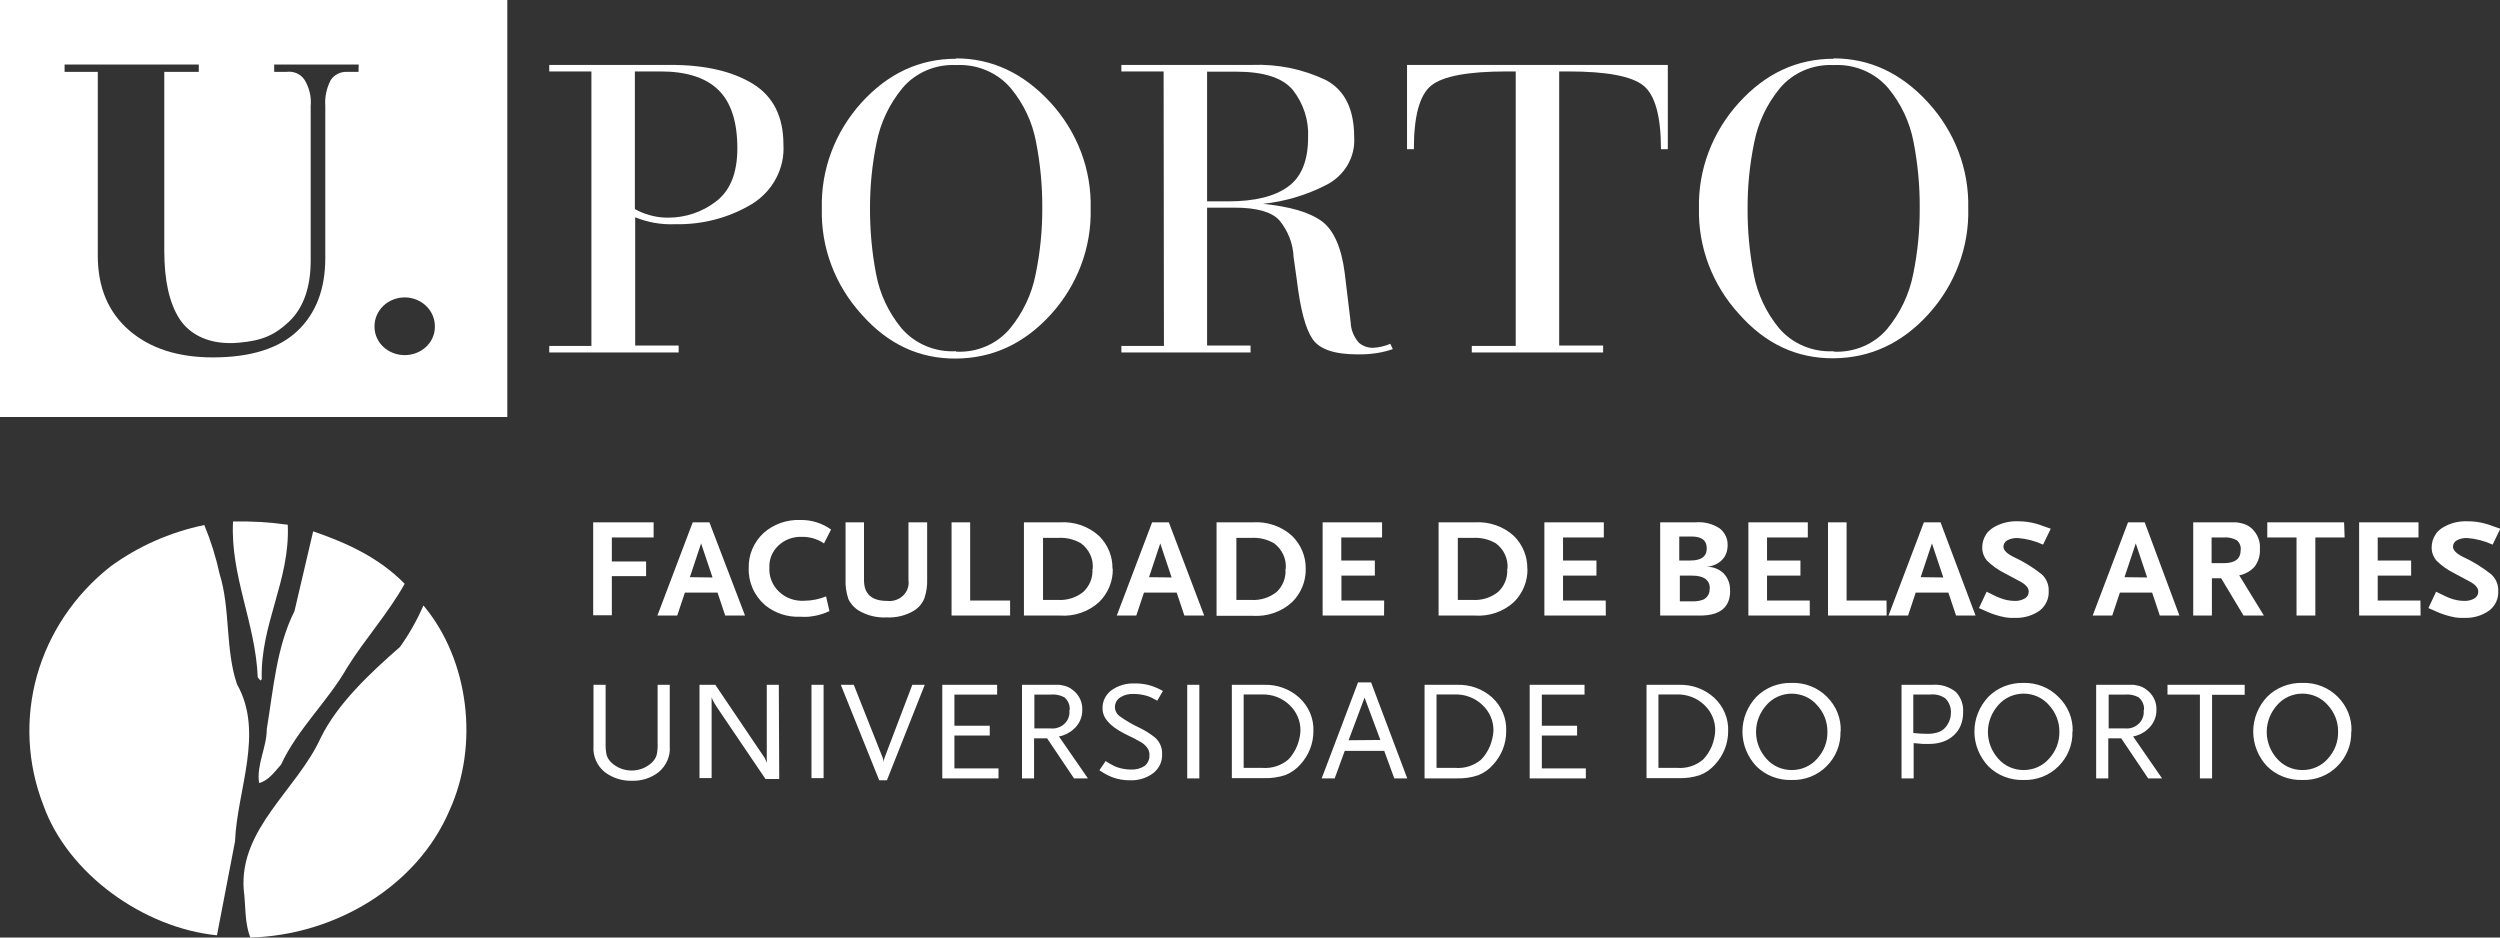 <svg width="80" height="30" viewBox="0 0 80 30" fill="none" xmlns="http://www.w3.org/2000/svg">
<rect x="0" y="0" width="80" height="30" fill="#333333" stroke="none"/>
<g clip-path="url(#clip0_18_266)">
<path d="M9.209 16.801C9.283 18.587 8.327 19.966 8.376 21.736L8.332 21.776L8.248 21.675C8.177 19.938 7.366 18.415 7.457 16.688C8.043 16.675 8.63 16.709 9.209 16.792" fill="white"/>
<path d="M7.029 18.373C7.376 19.482 7.206 20.796 7.585 21.898C8.462 23.446 7.585 25.284 7.521 26.924L6.943 29.93C4.599 29.695 2.17 27.967 1.386 25.761C0.871 24.436 0.8 22.99 1.182 21.624C1.565 20.258 2.383 19.04 3.522 18.138C4.411 17.484 5.441 17.028 6.538 16.801C6.748 17.311 6.913 17.837 7.029 18.373Z" fill="white"/>
<path d="M12.95 18.681C12.427 19.621 11.677 20.448 11.112 21.357C10.502 22.429 9.505 23.35 8.996 24.464C8.804 24.678 8.585 24.99 8.29 25.056C8.204 24.464 8.536 23.921 8.536 23.338C8.75 22.041 8.848 20.702 9.423 19.557L10.021 17.003C11.08 17.367 12.117 17.833 12.95 18.681Z" fill="white"/>
<path d="M14.383 25.935C13.346 28.367 10.711 29.93 8.012 30C7.821 29.53 7.867 28.978 7.799 28.468C7.654 26.522 9.504 25.265 10.256 23.625C10.787 22.528 11.839 21.541 12.8 20.702C13.097 20.285 13.348 19.84 13.55 19.374C15.012 21.122 15.339 23.839 14.383 25.935Z" fill="white"/>
<path fill-rule="evenodd" clip-rule="evenodd" d="M20.316 6.69C20.46 6.771 20.613 6.835 20.774 6.88C20.965 6.937 21.165 6.966 21.366 6.965C21.926 6.969 22.471 6.787 22.907 6.45C23.366 6.106 23.595 5.537 23.595 4.744C23.595 3.898 23.394 3.277 22.991 2.881C22.587 2.485 21.97 2.286 21.137 2.286H20.316V6.69ZM18.925 2.286H17.576V2.077H21.462C22.556 2.077 23.431 2.278 24.087 2.679C24.742 3.08 25.07 3.729 25.07 4.627C25.093 5.004 25.01 5.381 24.829 5.717C24.649 6.054 24.377 6.338 24.043 6.54C23.313 6.974 22.466 7.194 21.607 7.174C21.168 7.194 20.73 7.118 20.326 6.953V11.058H21.717V11.279H17.576V11.07H18.925V2.286Z" fill="white"/>
<path fill-rule="evenodd" clip-rule="evenodd" d="M30.595 11.253C30.922 11.27 31.249 11.212 31.548 11.084C31.847 10.956 32.11 10.762 32.316 10.518C32.734 10.009 33.018 9.411 33.141 8.774C33.285 8.078 33.356 7.369 33.353 6.659C33.357 5.95 33.29 5.242 33.154 4.545C33.038 3.914 32.759 3.321 32.343 2.82C32.133 2.574 31.866 2.379 31.563 2.251C31.259 2.122 30.929 2.065 30.598 2.082C30.27 2.066 29.943 2.124 29.644 2.253C29.345 2.381 29.082 2.575 28.877 2.82C28.458 3.328 28.175 3.927 28.051 4.563C27.909 5.255 27.838 5.959 27.84 6.664C27.837 7.373 27.902 8.081 28.037 8.779C28.155 9.409 28.433 10.001 28.848 10.504C29.057 10.749 29.325 10.944 29.628 11.072C29.931 11.199 30.262 11.257 30.593 11.239M30.593 1.868C31.74 1.868 32.746 2.338 33.613 3.278C34.473 4.215 34.932 5.426 34.901 6.671C34.933 7.915 34.478 9.125 33.626 10.064C32.778 10.995 31.767 11.465 30.593 11.474C29.418 11.483 28.412 11.014 27.574 10.064C26.719 9.126 26.264 7.915 26.299 6.671C26.266 5.433 26.716 4.228 27.562 3.29C28.413 2.35 29.424 1.88 30.595 1.88L30.593 1.868Z" fill="white"/>
<path fill-rule="evenodd" clip-rule="evenodd" d="M38.627 6.443H39.31C40.156 6.443 40.785 6.286 41.218 5.973C41.65 5.661 41.859 5.13 41.859 4.399C41.886 3.852 41.712 3.313 41.368 2.876C41.041 2.486 40.436 2.293 39.554 2.293H38.627V6.443ZM37.236 2.286H35.884V2.077H40.063C40.881 2.045 41.694 2.211 42.427 2.561C43.032 2.882 43.334 3.493 43.334 4.392C43.354 4.703 43.28 5.012 43.121 5.284C42.961 5.555 42.723 5.777 42.434 5.922C41.808 6.243 41.123 6.447 40.416 6.523C41.278 6.609 41.904 6.793 42.292 7.075C42.678 7.36 42.921 7.907 43.029 8.72L43.221 10.311C43.229 10.553 43.323 10.785 43.486 10.969C43.609 11.073 43.767 11.131 43.931 11.131C44.124 11.121 44.313 11.077 44.489 11.002L44.57 11.171C44.411 11.226 44.246 11.268 44.079 11.296C43.869 11.328 43.657 11.343 43.445 11.34C42.69 11.34 42.216 11.173 41.995 10.84C41.773 10.506 41.614 9.9 41.503 8.995L41.395 8.224C41.377 7.796 41.217 7.385 40.938 7.049C40.692 6.779 40.212 6.645 39.514 6.645H38.627V11.058H40.018V11.279H35.884V11.07H37.246L37.236 2.286Z" fill="white"/>
<path d="M48.503 2.286H48.215C46.98 2.286 46.175 2.436 45.802 2.735C45.428 3.034 45.242 3.714 45.244 4.775H45.025V2.077H53.37V4.775H53.151C53.151 3.724 52.964 3.045 52.593 2.742C52.222 2.439 51.42 2.286 50.194 2.286H49.894V11.058H51.3V11.279H47.097V11.07H48.503V2.286Z" fill="white"/>
<path fill-rule="evenodd" clip-rule="evenodd" d="M58.676 11.253C59.003 11.269 59.33 11.211 59.629 11.083C59.928 10.956 60.191 10.762 60.396 10.518C60.814 10.008 61.097 9.41 61.222 8.774C61.365 8.078 61.435 7.369 61.431 6.659C61.436 5.95 61.37 5.242 61.234 4.545C61.116 3.915 60.838 3.322 60.423 2.82C60.214 2.574 59.947 2.379 59.644 2.251C59.34 2.122 59.009 2.065 58.678 2.082C58.351 2.066 58.024 2.125 57.725 2.253C57.426 2.381 57.163 2.576 56.958 2.82C56.54 3.329 56.257 3.927 56.134 4.563C55.991 5.255 55.92 5.959 55.923 6.664C55.919 7.373 55.984 8.081 56.12 8.779C56.238 9.409 56.517 10.001 56.931 10.504C57.14 10.749 57.408 10.944 57.711 11.072C58.014 11.2 58.345 11.257 58.676 11.239M58.676 1.868C59.831 1.868 60.838 2.338 61.697 3.278C62.554 4.212 63.013 5.419 62.984 6.662C63.017 7.905 62.562 9.115 61.709 10.055C60.862 10.985 59.851 11.455 58.676 11.465C57.501 11.474 56.494 11.004 55.655 10.055C54.798 9.12 54.338 7.912 54.367 6.669C54.338 5.43 54.793 4.225 55.643 3.29C56.493 2.35 57.504 1.88 58.676 1.88V1.868Z" fill="white"/>
<path d="M0 0V13.345H16.234V0H0ZM11.473 2.3H11.119C11.013 2.293 10.906 2.314 10.811 2.361C10.716 2.408 10.636 2.479 10.581 2.566C10.448 2.822 10.389 3.108 10.409 3.393V8.26C10.409 9.251 10.111 10.028 9.517 10.591C8.922 11.153 8.021 11.435 6.813 11.437C5.694 11.437 4.801 11.148 4.134 10.572C3.467 9.995 3.132 9.203 3.129 8.196V2.3H2.067V2.065H6.361V2.3H5.257V8.027C5.257 8.981 5.421 9.709 5.749 10.212C6.081 10.715 6.715 11.049 7.636 10.967C8.374 10.903 8.784 10.732 9.249 10.292C9.713 9.853 9.942 9.188 9.942 8.339V3.393C9.969 3.101 9.9 2.808 9.745 2.554C9.685 2.463 9.598 2.39 9.495 2.345C9.392 2.3 9.277 2.284 9.165 2.3H8.774V2.065H11.478L11.473 2.3ZM13.636 11.098C13.453 11.269 13.207 11.364 12.95 11.364C12.694 11.364 12.448 11.269 12.265 11.098C12.174 11.012 12.102 10.91 12.054 10.797C12.005 10.684 11.982 10.562 11.984 10.44C11.984 10.195 12.086 9.96 12.267 9.787C12.448 9.614 12.694 9.517 12.95 9.517C13.207 9.517 13.452 9.614 13.633 9.787C13.815 9.96 13.916 10.195 13.916 10.44C13.919 10.562 13.895 10.684 13.847 10.797C13.799 10.91 13.727 11.012 13.636 11.098Z" fill="white"/>
<path d="M26.594 16.945L26.368 17.389C26.158 17.246 25.905 17.173 25.648 17.179C25.511 17.175 25.376 17.198 25.249 17.245C25.122 17.293 25.007 17.365 24.91 17.457C24.813 17.548 24.736 17.658 24.686 17.779C24.636 17.901 24.614 18.031 24.62 18.162C24.611 18.305 24.635 18.448 24.689 18.582C24.742 18.716 24.825 18.837 24.932 18.937C25.039 19.038 25.167 19.116 25.308 19.165C25.449 19.214 25.599 19.234 25.748 19.224C25.984 19.22 26.217 19.173 26.434 19.085L26.542 19.555C26.408 19.618 26.267 19.666 26.122 19.698C26.041 19.712 25.96 19.727 25.876 19.736C25.789 19.741 25.702 19.741 25.616 19.736C25.203 19.755 24.799 19.623 24.485 19.367C24.311 19.217 24.174 19.032 24.084 18.826C23.993 18.62 23.95 18.397 23.959 18.173C23.953 17.966 23.993 17.759 24.075 17.566C24.157 17.374 24.28 17.2 24.436 17.055C24.594 16.914 24.78 16.805 24.982 16.734C25.185 16.663 25.4 16.63 25.616 16.639C25.968 16.634 26.312 16.741 26.594 16.945ZM29.669 18.533C29.677 18.746 29.646 18.958 29.575 19.16C29.509 19.316 29.395 19.449 29.248 19.541C28.985 19.698 28.678 19.773 28.368 19.757C28.057 19.773 27.749 19.697 27.484 19.541C27.334 19.451 27.217 19.32 27.147 19.165C27.078 18.961 27.048 18.747 27.058 18.533V16.714H27.648V18.564C27.648 19.008 27.894 19.229 28.386 19.229C28.479 19.24 28.575 19.23 28.664 19.201C28.753 19.171 28.834 19.122 28.901 19.058C28.967 18.994 29.017 18.916 29.046 18.83C29.076 18.744 29.085 18.653 29.071 18.564V16.714H29.669V18.533ZM65.624 16.919L65.378 17.428C65.125 17.31 64.851 17.239 64.57 17.217C64.453 17.211 64.336 17.236 64.233 17.29C64.196 17.31 64.165 17.34 64.144 17.375C64.122 17.411 64.111 17.451 64.11 17.492C64.11 17.602 64.209 17.706 64.408 17.809C64.743 17.962 65.057 18.154 65.342 18.383C65.415 18.452 65.472 18.536 65.509 18.628C65.547 18.721 65.563 18.82 65.558 18.918C65.564 19.035 65.541 19.152 65.492 19.259C65.443 19.366 65.369 19.461 65.275 19.536C65.04 19.703 64.751 19.786 64.459 19.771H64.319L64.181 19.757C63.955 19.716 63.735 19.646 63.528 19.548L63.454 19.513L63.326 19.459L63.572 18.935L63.835 19.064C63.894 19.094 63.954 19.12 64.017 19.142C64.159 19.197 64.311 19.227 64.464 19.229C64.582 19.235 64.7 19.206 64.801 19.146C64.838 19.123 64.869 19.091 64.889 19.053C64.91 19.015 64.92 18.973 64.919 18.93C64.919 18.815 64.83 18.707 64.646 18.608L64.154 18.345C63.944 18.241 63.752 18.105 63.587 17.943C63.484 17.823 63.429 17.673 63.432 17.518C63.43 17.371 63.473 17.226 63.555 17.102C63.58 17.058 63.613 17.018 63.653 16.984C63.694 16.946 63.738 16.911 63.786 16.881C64.021 16.74 64.295 16.671 64.572 16.681C64.77 16.68 64.967 16.706 65.157 16.759C65.227 16.778 65.295 16.8 65.361 16.827L65.624 16.919ZM80.01 16.919L79.764 17.428C79.511 17.311 79.237 17.239 78.956 17.217C78.838 17.211 78.722 17.236 78.619 17.29C78.582 17.31 78.551 17.34 78.529 17.375C78.508 17.411 78.496 17.451 78.496 17.492C78.496 17.602 78.594 17.706 78.793 17.809C79.128 17.962 79.441 18.155 79.725 18.383C79.799 18.452 79.856 18.536 79.894 18.628C79.932 18.72 79.948 18.819 79.944 18.918C79.95 19.035 79.927 19.152 79.878 19.26C79.828 19.367 79.753 19.462 79.658 19.536C79.424 19.703 79.136 19.786 78.845 19.771H78.702L78.567 19.757C78.34 19.716 78.12 19.646 77.913 19.548L77.837 19.513L77.709 19.459L77.955 18.935L78.221 19.064C78.279 19.093 78.339 19.119 78.4 19.142C78.543 19.197 78.695 19.227 78.85 19.229C78.968 19.235 79.086 19.206 79.186 19.146C79.224 19.123 79.254 19.09 79.275 19.053C79.295 19.015 79.305 18.973 79.305 18.93C79.305 18.815 79.214 18.707 79.029 18.608L78.538 18.345C78.327 18.241 78.135 18.106 77.97 17.943C77.867 17.823 77.811 17.673 77.813 17.518C77.812 17.371 77.855 17.226 77.938 17.102C77.963 17.058 77.996 17.018 78.036 16.984C78.076 16.945 78.121 16.91 78.169 16.881C78.403 16.74 78.677 16.67 78.953 16.681C79.152 16.679 79.35 16.706 79.54 16.759C79.61 16.778 79.678 16.8 79.745 16.827L80.01 16.919ZM20.916 17.198H19.579V17.967H20.675V18.437H19.579V19.689H18.982V16.714H20.916V17.198ZM23.841 19.698H23.207L22.961 18.963H21.917L21.671 19.698H21.037L22.167 16.714H22.701L23.841 19.698ZM32.323 19.698H30.45V16.714H31.045V19.217H32.323V19.698ZM35.609 18.197C35.614 18.395 35.577 18.591 35.502 18.775C35.426 18.959 35.313 19.127 35.169 19.268C35.004 19.419 34.807 19.536 34.591 19.61C34.376 19.684 34.147 19.714 33.918 19.698H32.766V16.714H33.918C34.148 16.7 34.379 16.731 34.595 16.807C34.811 16.883 35.008 17.001 35.174 17.154C35.454 17.434 35.607 17.809 35.599 18.197H35.609ZM38.534 19.698H37.9L37.654 18.963H36.607L36.361 19.698H35.737L36.868 16.714H37.403L38.534 19.698ZM41.783 18.197C41.788 18.394 41.752 18.59 41.677 18.774C41.603 18.958 41.491 19.126 41.348 19.268C41.181 19.422 40.983 19.54 40.765 19.615C40.547 19.691 40.316 19.721 40.085 19.706H38.93V16.714H40.09C40.321 16.699 40.553 16.73 40.77 16.806C40.988 16.881 41.187 17 41.353 17.154C41.634 17.434 41.789 17.809 41.783 18.197ZM44.29 19.698H42.324V16.714H44.226V17.198H42.921V17.936H43.995V18.42H42.926V19.217H44.293L44.29 19.698ZM48.879 18.197C48.884 18.394 48.848 18.59 48.773 18.774C48.698 18.958 48.587 19.126 48.444 19.268C48.278 19.419 48.08 19.535 47.865 19.61C47.649 19.684 47.419 19.714 47.191 19.698H46.035V16.714H47.191C47.421 16.7 47.652 16.731 47.868 16.807C48.085 16.882 48.283 17 48.449 17.154C48.728 17.435 48.881 17.809 48.874 18.197H48.879ZM51.386 19.698H49.42V16.714H51.322V17.198H50.017V17.936H51.086V18.42H50.017V19.217H51.383L51.386 19.698ZM55.365 18.904C55.365 19.434 55.043 19.698 54.399 19.698H53.126V16.714H54.257C54.534 16.691 54.811 16.761 55.038 16.914C55.118 16.98 55.182 17.062 55.224 17.154C55.267 17.246 55.287 17.346 55.284 17.447C55.284 17.535 55.27 17.623 55.24 17.706C55.211 17.785 55.165 17.857 55.105 17.917C55.043 17.981 54.969 18.032 54.886 18.068C54.794 18.109 54.695 18.133 54.593 18.136C54.697 18.133 54.801 18.149 54.898 18.186C54.995 18.222 55.083 18.277 55.156 18.347C55.227 18.423 55.282 18.511 55.316 18.606C55.352 18.702 55.366 18.803 55.36 18.904H55.365ZM57.914 19.698H55.948V16.714H57.85V17.198H56.545V17.936H57.614V18.42H56.545V19.217H57.911L57.914 19.698ZM60.372 19.698H58.496V16.714H59.091V19.217H60.369L60.372 19.698ZM63.218 19.698H62.594L62.348 18.963H61.303L61.058 19.698H60.433L61.564 16.714H62.097L63.218 19.698ZM69.741 19.698H69.114L68.869 18.963H67.836L67.591 19.698H66.966L68.097 16.714H68.63L69.741 19.698ZM72.445 19.698H71.793L71.078 18.505H70.781V19.698H70.183V16.714H71.226C71.339 16.714 71.437 16.714 71.523 16.714C71.609 16.714 71.685 16.738 71.749 16.749C71.872 16.778 71.983 16.839 72.071 16.926C72.158 17.011 72.225 17.113 72.267 17.224C72.31 17.336 72.327 17.456 72.317 17.574C72.328 17.774 72.268 17.971 72.147 18.134C72.02 18.275 71.847 18.373 71.656 18.411L72.445 19.698ZM75.028 17.198H74.091V19.698H73.489V17.198H72.553V16.714H75.011L75.028 17.198ZM77.459 19.698H75.492V16.714H77.392V17.198H76.087V17.936H77.156V18.42H76.087V19.217H77.454L77.459 19.698ZM54.716 18.841C54.716 18.559 54.527 18.42 54.144 18.42H53.755V19.243H54.144C54.266 19.248 54.388 19.23 54.502 19.189C54.569 19.157 54.624 19.107 54.66 19.045C54.697 18.983 54.713 18.912 54.706 18.841H54.716ZM34.968 18.202C34.981 18.047 34.953 17.892 34.889 17.751C34.824 17.609 34.724 17.484 34.596 17.389C34.376 17.258 34.118 17.196 33.859 17.212H33.377V19.198H33.849C34.147 19.216 34.44 19.124 34.668 18.939C34.769 18.843 34.846 18.728 34.897 18.601C34.947 18.473 34.967 18.337 34.958 18.202H34.968ZM41.144 18.202C41.157 18.048 41.131 17.893 41.066 17.751C41.002 17.609 40.902 17.485 40.776 17.389C40.555 17.258 40.297 17.196 40.038 17.212H39.564V19.198H40.038C40.336 19.216 40.629 19.123 40.857 18.939C40.956 18.843 41.032 18.727 41.08 18.599C41.128 18.472 41.146 18.337 41.134 18.202H41.144ZM48.24 18.202C48.253 18.048 48.226 17.893 48.162 17.751C48.098 17.609 47.998 17.485 47.871 17.389C47.651 17.258 47.393 17.197 47.134 17.212H46.65V19.198H47.124C47.422 19.216 47.715 19.123 47.943 18.939C48.044 18.844 48.121 18.728 48.171 18.601C48.221 18.473 48.241 18.337 48.23 18.202H48.24ZM22.801 18.479L22.435 17.389L22.076 18.47L22.801 18.479ZM37.492 18.479L37.128 17.389L36.769 18.47L37.492 18.479ZM62.186 18.479L61.822 17.389L61.461 18.47L62.186 18.479ZM68.709 18.479L68.345 17.389L67.984 18.47L68.709 18.479ZM71.702 17.598C71.709 17.541 71.701 17.483 71.68 17.43C71.658 17.376 71.624 17.328 71.58 17.29C71.453 17.219 71.306 17.187 71.159 17.198H70.771V18.021H71.159C71.523 18.021 71.702 17.882 71.702 17.598ZM54.616 17.546C54.616 17.295 54.456 17.168 54.124 17.168H53.736V17.936H54.092C54.446 17.936 54.616 17.805 54.616 17.546Z" fill="white"/>
<path d="M21.432 23.879C21.445 24.035 21.419 24.191 21.356 24.335C21.294 24.48 21.197 24.608 21.074 24.711C20.832 24.898 20.529 24.995 20.218 24.985C19.904 24.992 19.597 24.893 19.351 24.706C19.227 24.604 19.131 24.477 19.069 24.333C19.006 24.189 18.98 24.034 18.992 23.879V21.914H19.38V23.766C19.375 23.899 19.385 24.032 19.412 24.163C19.44 24.252 19.491 24.333 19.559 24.398C19.645 24.48 19.747 24.545 19.859 24.59C19.971 24.634 20.091 24.657 20.212 24.657C20.333 24.657 20.453 24.634 20.565 24.59C20.677 24.545 20.779 24.48 20.865 24.398C20.933 24.333 20.984 24.252 21.012 24.163C21.04 24.032 21.051 23.899 21.044 23.766V21.914H21.432V23.879ZM29.592 21.914L28.381 24.969H28.135L26.906 21.914H27.321L28.245 24.245C28.262 24.292 28.272 24.34 28.277 24.389C28.278 24.34 28.288 24.291 28.307 24.245L29.194 21.914H29.592ZM37.212 22.114L37.032 22.422C36.961 22.382 36.9 22.349 36.846 22.323C36.8 22.302 36.754 22.284 36.705 22.269C36.566 22.227 36.421 22.206 36.275 22.206C36.122 22.198 35.97 22.237 35.843 22.319C35.791 22.353 35.749 22.399 35.72 22.453C35.692 22.506 35.677 22.566 35.678 22.626C35.678 22.682 35.691 22.737 35.717 22.787C35.742 22.837 35.779 22.881 35.825 22.915C36.021 23.056 36.23 23.179 36.45 23.282C36.625 23.365 36.79 23.467 36.941 23.585C37.023 23.652 37.087 23.735 37.129 23.829C37.172 23.924 37.192 24.026 37.187 24.128C37.193 24.242 37.171 24.357 37.124 24.462C37.076 24.567 37.003 24.66 36.912 24.734C36.699 24.896 36.432 24.98 36.16 24.969C35.963 24.972 35.767 24.938 35.585 24.868C35.441 24.81 35.306 24.736 35.181 24.647L35.381 24.353C35.445 24.4 35.513 24.441 35.585 24.476C35.634 24.504 35.686 24.528 35.739 24.548C35.884 24.599 36.036 24.625 36.189 24.626C36.345 24.634 36.5 24.593 36.629 24.509C36.68 24.467 36.72 24.416 36.746 24.357C36.773 24.299 36.785 24.236 36.782 24.172C36.786 24.099 36.77 24.026 36.732 23.961C36.67 23.86 36.579 23.779 36.469 23.726L36.285 23.625C36.194 23.585 36.086 23.526 35.948 23.458C35.504 23.223 35.282 22.969 35.282 22.676C35.277 22.563 35.3 22.451 35.35 22.349C35.4 22.247 35.474 22.157 35.567 22.088C35.78 21.937 36.04 21.86 36.305 21.87C36.483 21.866 36.661 21.891 36.831 21.942C36.966 21.986 37.096 22.044 37.219 22.114H37.212ZM58.895 23.409C58.902 23.613 58.866 23.817 58.79 24.007C58.713 24.198 58.598 24.373 58.45 24.52C58.306 24.665 58.132 24.779 57.939 24.855C57.746 24.931 57.538 24.966 57.329 24.96C57.12 24.966 56.911 24.93 56.717 24.854C56.523 24.779 56.348 24.665 56.203 24.52C55.917 24.215 55.758 23.82 55.758 23.41C55.758 23 55.917 22.605 56.203 22.3C56.349 22.153 56.525 22.037 56.72 21.96C56.915 21.884 57.125 21.847 57.336 21.853C57.545 21.846 57.753 21.882 57.946 21.958C58.139 22.034 58.314 22.148 58.457 22.293C58.607 22.44 58.724 22.615 58.801 22.807C58.877 22.999 58.912 23.203 58.902 23.409H58.895ZM66.317 23.409C66.324 23.613 66.289 23.817 66.212 24.007C66.136 24.198 66.02 24.373 65.873 24.52C65.729 24.665 65.555 24.779 65.362 24.855C65.168 24.931 64.96 24.966 64.752 24.96C64.542 24.966 64.334 24.93 64.14 24.854C63.946 24.779 63.771 24.665 63.626 24.52C63.34 24.215 63.181 23.82 63.181 23.41C63.181 23 63.34 22.605 63.626 22.3C63.771 22.153 63.947 22.037 64.143 21.96C64.338 21.884 64.548 21.847 64.759 21.853C64.967 21.849 65.173 21.886 65.364 21.963C65.556 22.04 65.728 22.155 65.87 22.3C66.021 22.445 66.139 22.619 66.217 22.809C66.296 23 66.332 23.204 66.325 23.409H66.317ZM75.239 23.409C75.246 23.613 75.21 23.817 75.134 24.007C75.058 24.198 74.942 24.373 74.794 24.52C74.651 24.665 74.477 24.779 74.283 24.855C74.09 24.931 73.882 24.966 73.674 24.96C73.464 24.965 73.255 24.93 73.061 24.854C72.867 24.778 72.691 24.665 72.546 24.52C72.26 24.215 72.103 23.819 72.103 23.41C72.103 23 72.26 22.605 72.546 22.3C72.691 22.153 72.868 22.038 73.064 21.961C73.259 21.884 73.47 21.847 73.681 21.853C73.89 21.846 74.098 21.882 74.291 21.958C74.484 22.034 74.658 22.148 74.802 22.293C74.952 22.44 75.069 22.615 75.145 22.807C75.222 22.999 75.256 23.203 75.247 23.409H75.239ZM24.935 24.927H24.495L22.919 22.598C22.912 22.583 22.904 22.568 22.895 22.553C22.88 22.536 22.867 22.516 22.858 22.495C22.823 22.438 22.794 22.377 22.772 22.314V24.899H22.384V21.914H22.89L24.436 24.203L24.46 24.238C24.468 24.248 24.474 24.258 24.48 24.269C24.48 24.283 24.495 24.302 24.502 24.325C24.512 24.354 24.523 24.382 24.537 24.41C24.537 24.41 24.537 24.424 24.537 24.429C24.536 24.437 24.536 24.446 24.537 24.454V21.914H24.922L24.935 24.927ZM26.355 24.901H25.967V21.914H26.355V24.901ZM31.952 24.908H30.153V21.914H31.908V22.227H30.541V23.223H31.672V23.536H30.541V24.588H31.952V24.908ZM34.813 24.908H34.368L33.508 23.627H33.09V24.908H32.704V21.914H33.655C33.749 21.914 33.835 21.914 33.901 21.914C33.965 21.924 34.028 21.936 34.09 21.952C34.145 21.968 34.197 21.991 34.245 22.02C34.295 22.053 34.343 22.089 34.388 22.128C34.469 22.204 34.532 22.294 34.575 22.395C34.617 22.495 34.637 22.603 34.633 22.711C34.636 22.827 34.613 22.942 34.566 23.049C34.519 23.157 34.448 23.253 34.358 23.331C34.228 23.452 34.064 23.534 33.886 23.566L34.813 24.908ZM38.379 24.908H37.991V21.914H38.379V24.908ZM42.029 23.395C42.031 23.789 41.881 24.17 41.609 24.466C41.48 24.613 41.317 24.728 41.132 24.802C40.914 24.874 40.684 24.907 40.454 24.901H39.419V21.914H40.459C40.664 21.908 40.868 21.941 41.059 22.012C41.251 22.082 41.426 22.188 41.574 22.323C41.725 22.461 41.843 22.628 41.922 22.812C42 22.997 42.037 23.195 42.029 23.395ZM45.032 24.908H44.617L44.295 24.027H43.032L42.71 24.908H42.294L43.457 21.837H43.875L45.032 24.908ZM48.198 23.402C48.2 23.797 48.05 24.178 47.776 24.473C47.648 24.621 47.484 24.736 47.299 24.809C47.081 24.881 46.852 24.914 46.623 24.908H45.586V21.914H46.628C46.834 21.907 47.04 21.94 47.234 22.01C47.427 22.08 47.604 22.187 47.753 22.323C47.902 22.462 48.019 22.629 48.096 22.814C48.172 22.998 48.207 23.196 48.198 23.395V23.402ZM50.747 24.908H48.95V21.914H50.705V22.227H49.339V23.223H50.467V23.536H49.339V24.588H50.747V24.908ZM55.301 23.395C55.303 23.789 55.153 24.171 54.879 24.466C54.751 24.614 54.587 24.729 54.402 24.802C54.184 24.874 53.956 24.907 53.726 24.901H52.689V21.914H53.731C53.936 21.908 54.141 21.941 54.333 22.011C54.525 22.082 54.7 22.188 54.849 22.323C54.999 22.461 55.117 22.628 55.195 22.813C55.273 22.997 55.309 23.196 55.301 23.395ZM62.82 22.793C62.822 22.935 62.797 23.076 62.744 23.209C62.695 23.331 62.619 23.441 62.52 23.531C62.423 23.62 62.309 23.688 62.183 23.733C62.034 23.784 61.877 23.808 61.719 23.806H61.539L61.237 23.78V24.908H60.849V21.914H61.832C61.969 21.902 62.107 21.917 62.238 21.957C62.369 21.998 62.49 22.063 62.594 22.149C62.674 22.237 62.735 22.339 62.774 22.45C62.813 22.56 62.828 22.677 62.82 22.793ZM69.186 24.908H68.741L67.88 23.627H67.465V24.908H67.077V21.914H68.028C68.121 21.914 68.207 21.914 68.274 21.914C68.338 21.923 68.401 21.936 68.463 21.952C68.518 21.968 68.57 21.991 68.618 22.02C68.668 22.053 68.715 22.089 68.76 22.128C68.841 22.204 68.905 22.294 68.948 22.395C68.99 22.495 69.01 22.603 69.006 22.711C69.009 22.827 68.986 22.942 68.939 23.049C68.891 23.157 68.82 23.253 68.731 23.331C68.601 23.452 68.437 23.534 68.259 23.566L69.186 24.908ZM71.83 22.234H70.786V24.908H70.397V22.227H69.36V21.914H71.83V22.234ZM58.477 23.409C58.48 23.095 58.36 22.791 58.14 22.558C58.042 22.445 57.919 22.354 57.78 22.292C57.641 22.23 57.489 22.197 57.335 22.197C57.182 22.197 57.03 22.23 56.891 22.292C56.752 22.354 56.629 22.445 56.53 22.558C56.313 22.798 56.193 23.105 56.193 23.422C56.193 23.739 56.313 24.046 56.53 24.285C56.63 24.397 56.753 24.487 56.892 24.549C57.031 24.61 57.183 24.642 57.336 24.642C57.49 24.642 57.641 24.61 57.781 24.549C57.92 24.487 58.043 24.397 58.143 24.285C58.367 24.045 58.487 23.731 58.477 23.409ZM65.9 23.409C65.901 23.095 65.781 22.792 65.563 22.558C65.465 22.445 65.341 22.354 65.202 22.291C65.063 22.228 64.911 22.196 64.757 22.196C64.603 22.196 64.451 22.228 64.311 22.291C64.172 22.354 64.049 22.445 63.95 22.558C63.733 22.798 63.613 23.105 63.613 23.422C63.613 23.739 63.733 24.046 63.95 24.285C64.05 24.397 64.173 24.487 64.312 24.549C64.452 24.61 64.603 24.642 64.757 24.642C64.91 24.642 65.062 24.61 65.201 24.549C65.34 24.487 65.464 24.397 65.563 24.285C65.787 24.045 65.908 23.731 65.9 23.409ZM74.819 23.409C74.822 23.095 74.703 22.792 74.485 22.558C74.386 22.445 74.263 22.354 74.124 22.291C73.985 22.228 73.832 22.196 73.679 22.196C73.525 22.196 73.373 22.228 73.233 22.291C73.094 22.354 72.971 22.445 72.872 22.558C72.655 22.798 72.535 23.105 72.535 23.422C72.535 23.739 72.655 24.046 72.872 24.285C72.972 24.397 73.095 24.487 73.234 24.549C73.374 24.61 73.525 24.642 73.679 24.642C73.832 24.642 73.984 24.61 74.123 24.549C74.262 24.487 74.385 24.397 74.485 24.285C74.709 24.044 74.828 23.731 74.819 23.409ZM41.614 23.39C41.618 23.236 41.59 23.082 41.529 22.939C41.469 22.796 41.378 22.666 41.262 22.558C41.148 22.448 41.012 22.361 40.861 22.303C40.711 22.245 40.549 22.218 40.387 22.222H39.797V24.572H40.387C40.54 24.585 40.693 24.567 40.838 24.521C40.983 24.474 41.117 24.4 41.23 24.302C41.289 24.241 41.341 24.174 41.385 24.102C41.435 24.028 41.476 23.949 41.508 23.867C41.541 23.786 41.566 23.703 41.584 23.618C41.602 23.543 41.612 23.467 41.614 23.39ZM47.79 23.39C47.794 23.235 47.765 23.082 47.704 22.939C47.643 22.796 47.552 22.666 47.436 22.558C47.322 22.448 47.186 22.361 47.035 22.304C46.885 22.246 46.723 22.218 46.561 22.222H45.969V24.572H46.561C46.713 24.585 46.867 24.567 47.011 24.521C47.156 24.474 47.289 24.4 47.402 24.302C47.461 24.241 47.514 24.174 47.559 24.102C47.607 24.027 47.648 23.948 47.682 23.867C47.713 23.786 47.739 23.703 47.758 23.618C47.776 23.543 47.786 23.467 47.79 23.39ZM54.886 23.39C54.891 23.236 54.862 23.082 54.802 22.939C54.742 22.796 54.652 22.666 54.537 22.558C54.423 22.448 54.286 22.361 54.136 22.304C53.985 22.246 53.824 22.218 53.662 22.222H53.07V24.572H53.662C53.814 24.585 53.967 24.567 54.112 24.521C54.257 24.474 54.389 24.4 54.502 24.302C54.561 24.24 54.614 24.173 54.66 24.102C54.707 24.027 54.748 23.948 54.783 23.867C54.814 23.786 54.839 23.703 54.856 23.618C54.874 23.543 54.884 23.467 54.886 23.39ZM44.172 23.679L43.666 22.323L43.155 23.688L44.172 23.679ZM62.429 22.821C62.435 22.736 62.422 22.65 62.392 22.569C62.362 22.488 62.316 22.414 62.255 22.351C62.114 22.25 61.938 22.205 61.763 22.224H61.225V23.456C61.363 23.472 61.501 23.48 61.64 23.482C61.779 23.489 61.918 23.469 62.048 23.423C62.163 23.376 62.258 23.293 62.319 23.188C62.39 23.078 62.428 22.951 62.429 22.821ZM34.23 22.725C34.237 22.649 34.226 22.572 34.196 22.5C34.167 22.429 34.12 22.365 34.061 22.314C33.922 22.24 33.763 22.209 33.606 22.227H33.1V23.308H33.606C33.689 23.319 33.773 23.311 33.852 23.285C33.932 23.26 34.004 23.218 34.063 23.161C34.122 23.105 34.167 23.036 34.194 22.96C34.221 22.885 34.229 22.804 34.218 22.725H34.23ZM68.608 22.725C68.615 22.648 68.603 22.571 68.573 22.5C68.543 22.429 68.496 22.365 68.436 22.314C68.299 22.24 68.14 22.21 67.984 22.227H67.477V23.308H67.984C68.067 23.318 68.151 23.31 68.23 23.285C68.309 23.259 68.38 23.216 68.439 23.16C68.499 23.104 68.543 23.035 68.57 22.96C68.598 22.884 68.606 22.804 68.596 22.725H68.608Z" fill="white"/>
</g>
<defs>
<clipPath id="clip0_18_266">
<rect width="80" height="30" fill="white"/>
</clipPath>
</defs>
</svg>
